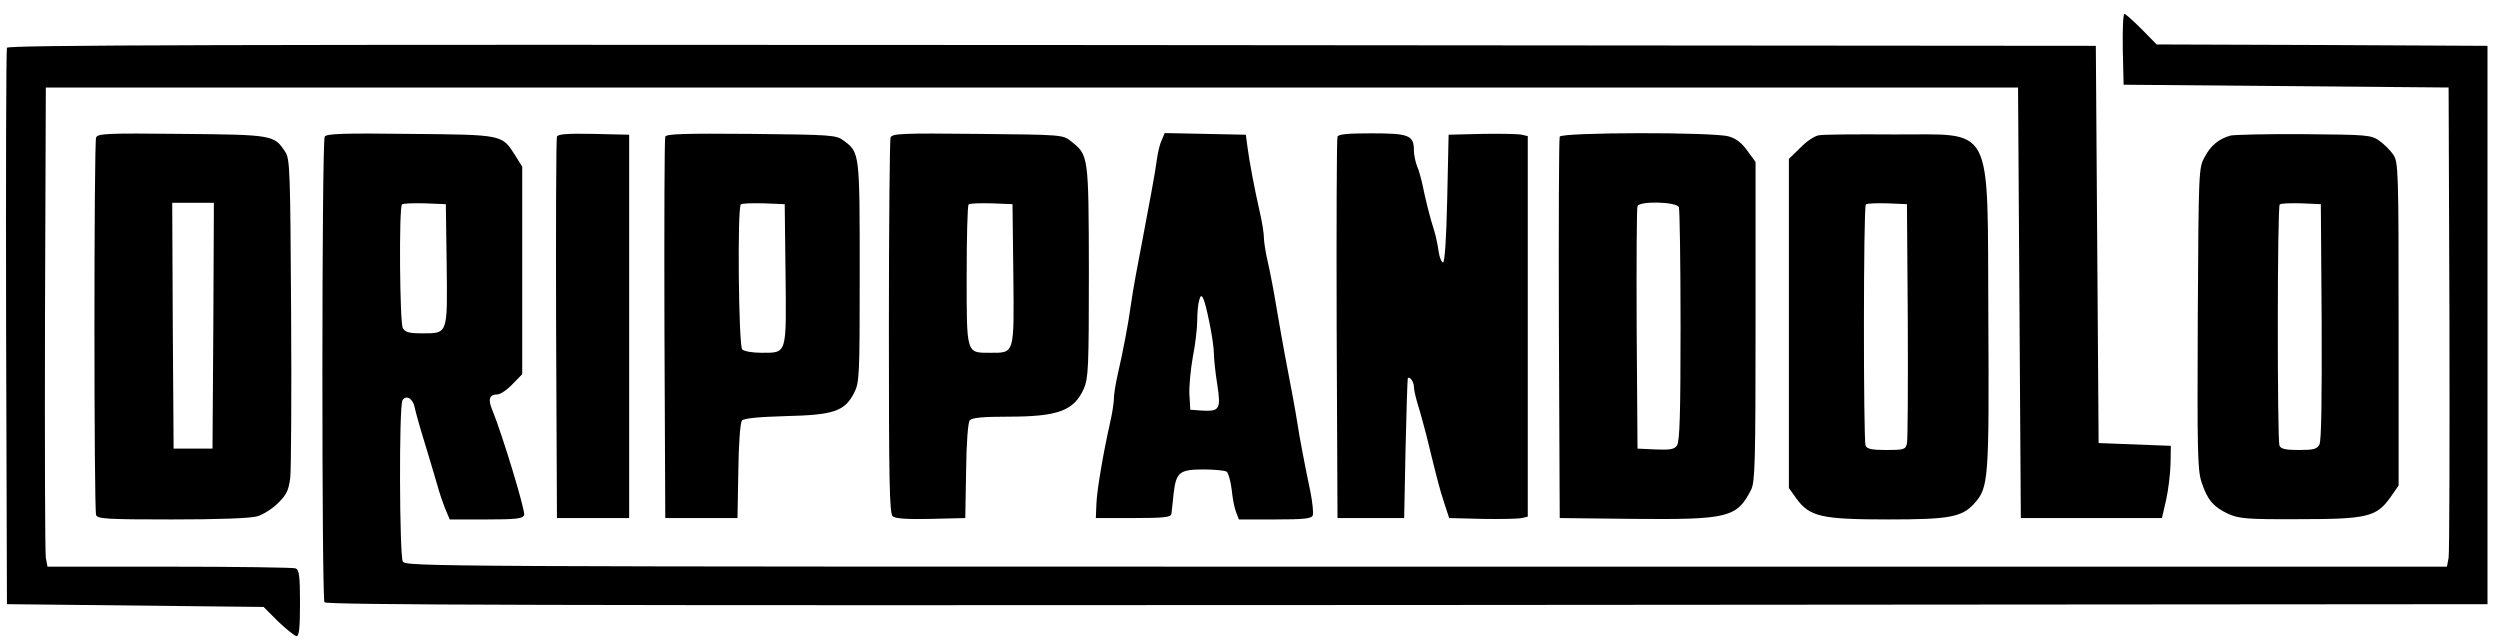 <?xml version="1.0" standalone="no"?>
<!DOCTYPE svg PUBLIC "-//W3C//DTD SVG 20010904//EN"
 "http://www.w3.org/TR/2001/REC-SVG-20010904/DTD/svg10.dtd">
<svg version="1.0" xmlns="http://www.w3.org/2000/svg"
 width="900pt" height="231pt" viewBox="0 0 900 231"
 preserveAspectRatio="xMidYMid meet">
<g transform="translate(0,231) scale(0.1,-0.1)"
fill="#000000" stroke="none">
<path d="M7642 2133 l3 -128 585 -5 585 -5 3 -830 c1 -456 0 -845 -3 -863 l-6
-32 -3674 0 c-3622 0 -3674 0 -3685 19 -12 24 -14 560 -1 580 13 21 38 6 44
-26 3 -15 13 -50 21 -78 24 -78 44 -146 60 -200 7 -27 21 -67 29 -87 l16 -38
131 0 c110 0 132 3 137 16 5 14 -78 288 -114 376 -17 40 -12 58 17 58 11 0 35
16 55 37 l35 36 0 374 0 373 -25 40 c-48 76 -43 75 -379 78 -239 3 -301 1
-307 -10 -11 -17 -11 -1659 -1 -1676 7 -10 793 -12 3898 -10 l3889 3 0 1005 0
1005 -595 3 -596 2 -54 55 c-30 30 -58 55 -62 55 -5 0 -7 -57 -6 -127z m-6034
-775 c3 -253 5 -248 -88 -248 -48 0 -61 4 -70 19 -11 22 -14 433 -3 445 4 4
41 5 83 4 l75 -3 3 -217z"/>
<path d="M25 2138 c-3 -7 -4 -461 -3 -1008 l3 -995 462 -5 462 -5 53 -53 c30
-28 59 -52 66 -52 9 0 12 32 12 119 0 99 -3 120 -16 125 -9 3 -213 6 -454 6
l-439 0 -6 32 c-3 18 -4 407 -3 863 l3 830 3550 0 3550 0 5 -775 5 -775 254 0
254 0 15 65 c8 36 15 94 16 130 l1 65 -130 5 -130 5 -5 715 -5 715 -3758 3
c-3001 2 -3759 0 -3762 -10z"/>
<path d="M346 1815 c-8 -21 -8 -1338 0 -1359 5 -14 39 -16 273 -16 163 0 281
4 306 11 22 6 56 28 76 48 31 30 38 46 44 91 3 30 5 300 3 600 -3 502 -4 548
-21 573 -40 61 -43 62 -373 65 -272 3 -302 1 -308 -13z m422 -677 l-3 -443
-70 0 -70 0 -3 443 -2 442 75 0 75 0 -2 -442z"/>
<path d="M2005 1818 c-3 -7 -4 -319 -3 -693 l3 -680 130 0 130 0 0 690 0 690
-128 3 c-96 2 -129 -1 -132 -10z"/>
<path d="M2395 1818 c-3 -7 -4 -319 -3 -693 l3 -680 130 0 130 0 3 169 c1 97
7 175 13 182 7 8 56 13 157 16 173 4 213 17 247 84 19 37 20 59 20 434 0 431
0 431 -58 474 -27 20 -42 21 -333 24 -243 2 -305 0 -309 -10z m433 -495 c3
-292 6 -283 -87 -283 -31 0 -62 5 -69 12 -13 13 -18 509 -5 522 4 4 41 5 83 4
l75 -3 3 -252z"/>
<path d="M3206 1815 c-3 -9 -6 -317 -6 -685 0 -558 2 -669 14 -679 9 -8 55
-11 137 -9 l124 3 3 169 c1 104 7 175 13 183 9 9 45 13 137 13 181 0 238 21
274 101 16 38 18 74 18 423 -1 420 -1 417 -65 468 -29 23 -32 23 -336 26 -276
3 -307 1 -313 -13z m442 -492 c3 -291 5 -283 -83 -283 -87 0 -85 -7 -85 279 0
136 3 251 7 255 4 4 41 5 83 4 l75 -3 3 -252z"/>
<path d="M4182 1805 c-7 -14 -14 -45 -17 -68 -3 -23 -12 -77 -20 -119 -8 -43
-21 -113 -29 -155 -8 -43 -20 -107 -27 -143 -7 -36 -15 -87 -19 -115 -8 -59
-26 -155 -46 -242 -8 -34 -14 -74 -14 -88 0 -14 -6 -54 -14 -88 -24 -107 -47
-240 -49 -292 l-2 -50 135 0 c112 0 135 3 137 15 1 8 5 41 8 73 9 77 21 87
108 87 40 0 77 -4 83 -8 6 -4 14 -33 18 -64 3 -31 10 -68 16 -82 l10 -26 130
0 c106 0 132 3 136 15 3 8 -1 47 -9 87 -19 90 -38 189 -47 248 -7 44 -18 105
-45 245 -7 39 -21 115 -30 170 -9 55 -23 128 -31 162 -8 34 -14 74 -14 88 0
14 -6 54 -14 88 -20 88 -38 184 -45 237 l-6 45 -146 3 -146 3 -11 -26z m172
-657 c9 -42 16 -92 16 -110 0 -18 5 -68 12 -111 14 -91 9 -99 -57 -95 l-40 3
-3 53 c-2 29 4 90 12 136 9 45 16 105 16 132 0 27 3 60 7 73 8 33 18 13 37
-81z"/>
<path d="M4815 1818 c-3 -7 -4 -319 -3 -693 l3 -680 120 0 120 0 5 250 c3 138
7 251 8 253 6 9 22 -12 22 -30 0 -11 7 -41 15 -67 8 -25 21 -74 30 -108 38
-156 47 -191 64 -243 l18 -55 119 -3 c65 -1 129 0 142 3 l22 5 0 685 0 685
-22 5 c-13 3 -77 4 -143 3 l-120 -3 -5 -230 c-3 -143 -9 -230 -15 -230 -5 0
-13 18 -16 40 -3 22 -10 56 -16 75 -15 46 -32 115 -42 165 -5 22 -13 53 -20
68 -6 16 -11 41 -11 57 0 53 -19 60 -151 60 -86 0 -121 -3 -124 -12z"/>
<path d="M5615 1818 c-3 -7 -4 -319 -3 -693 l3 -680 269 -3 c338 -3 369 5 420
105 14 28 16 97 16 606 l0 574 -30 41 c-20 28 -41 44 -67 51 -58 16 -602 15
-608 -1z m429 -254 c3 -9 6 -201 6 -428 0 -318 -3 -416 -13 -430 -10 -14 -25
-16 -77 -14 l-65 3 -3 430 c-1 237 0 436 3 443 7 19 141 16 149 -4z"/>
<path d="M6548 1823 c-15 -2 -45 -22 -67 -45 l-41 -40 0 -593 0 -592 28 -39
c47 -64 90 -74 329 -74 221 0 266 8 311 58 51 57 53 86 50 668 -4 715 25 658
-343 660 -132 1 -252 0 -267 -3z m320 -668 c1 -231 0 -430 -3 -442 -5 -21 -11
-23 -74 -23 -54 0 -70 4 -75 16 -8 22 -8 859 1 868 4 4 39 5 78 4 l70 -3 3
-420z"/>
<path d="M8030 1822 c-42 -12 -71 -35 -93 -77 -22 -39 -22 -48 -25 -579 -2
-473 -1 -546 13 -590 21 -65 43 -91 97 -116 38 -17 65 -20 253 -19 247 0 280
8 330 78 l30 43 0 581 c0 553 -1 583 -19 610 -10 15 -33 38 -50 50 -30 21 -40
22 -271 24 -132 1 -251 -2 -265 -5z m328 -670 c1 -280 -1 -430 -8 -442 -9 -17
-21 -20 -74 -20 -49 0 -65 4 -70 16 -8 22 -8 859 1 868 4 4 39 5 78 4 l70 -3
3 -423z"/>
</g>
</svg>
